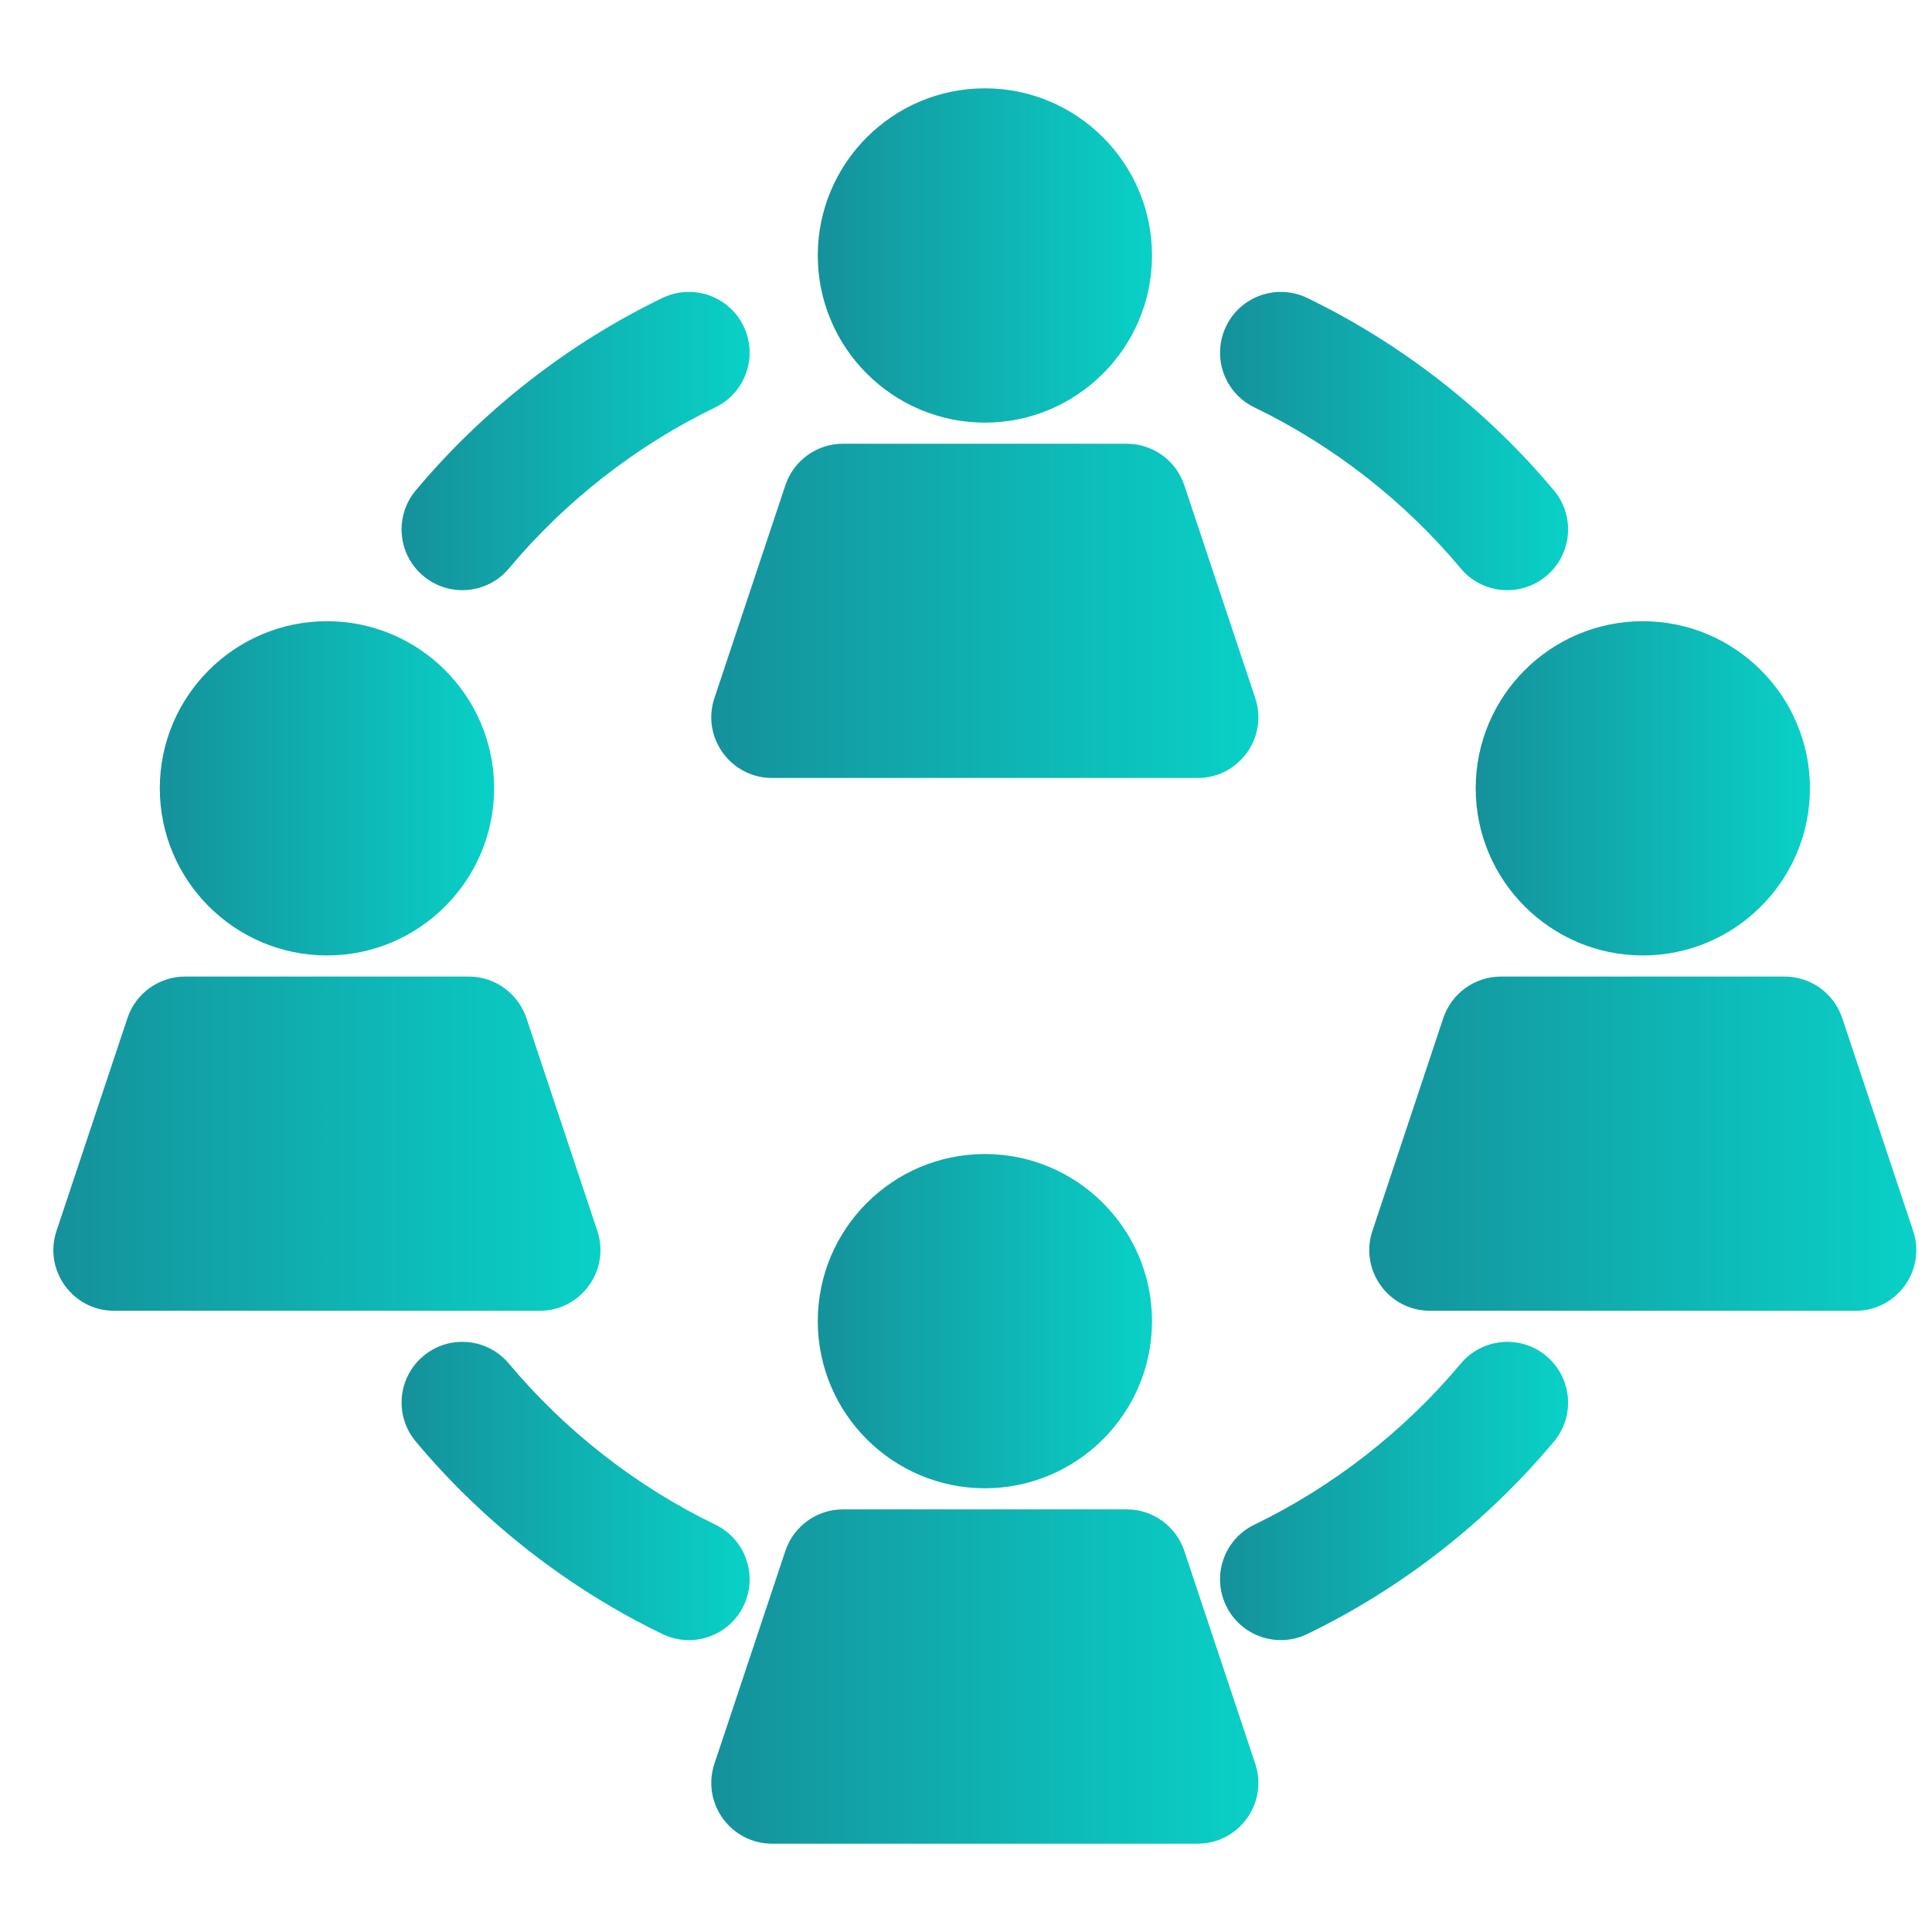 <svg width="28" height="28" viewBox="0 0 28 28" fill="none" xmlns="http://www.w3.org/2000/svg">
<g clip-path="url(#clip0_23_2722)">
<path d="M14.274 1.28C12.938 1.28 11.852 2.367 11.852 3.703C11.852 5.038 12.938 6.125 14.274 6.125C15.609 6.125 16.696 5.038 16.696 3.703C16.696 2.367 15.609 1.28 14.274 1.28Z" fill="url(#paint0_linear_23_2722)"/>
<path d="M18.192 10.117L17.164 7.033C17.044 6.673 16.708 6.431 16.329 6.431H12.217C11.838 6.431 11.502 6.673 11.382 7.033L10.354 10.117C10.164 10.686 10.589 11.275 11.19 11.275H17.357C17.957 11.275 18.382 10.686 18.192 10.117Z" fill="url(#paint1_linear_23_2722)"/>
<path d="M4.739 9.003C3.403 9.003 2.316 10.089 2.316 11.425C2.316 12.76 3.403 13.847 4.739 13.847C6.074 13.847 7.161 12.76 7.161 11.425C7.161 10.089 6.074 9.003 4.739 9.003Z" fill="url(#paint2_linear_23_2722)"/>
<path d="M8.657 17.839L7.629 14.755C7.509 14.396 7.173 14.153 6.794 14.153H2.682C2.303 14.153 1.967 14.396 1.847 14.755L0.819 17.839C0.629 18.409 1.054 18.997 1.654 18.997H7.822C8.422 18.997 8.846 18.408 8.657 17.839Z" fill="url(#paint3_linear_23_2722)"/>
<path d="M14.274 16.725C12.938 16.725 11.852 17.811 11.852 19.147C11.852 20.483 12.938 21.569 14.274 21.569C15.609 21.569 16.696 20.483 16.696 19.147C16.696 17.811 15.609 16.725 14.274 16.725Z" fill="url(#paint4_linear_23_2722)"/>
<path d="M18.192 25.561L17.164 22.477C17.044 22.118 16.708 21.875 16.329 21.875H12.217C11.838 21.875 11.502 22.118 11.382 22.477L10.354 25.561C10.164 26.131 10.59 26.72 11.19 26.72H17.357C17.957 26.72 18.382 26.13 18.192 25.561Z" fill="url(#paint5_linear_23_2722)"/>
<path d="M10.777 4.728C10.565 4.29 10.039 4.107 9.601 4.318C8.237 4.977 7.001 5.942 6.025 7.108C5.713 7.481 5.763 8.036 6.136 8.348C6.509 8.66 7.064 8.611 7.376 8.238C8.192 7.262 9.226 6.455 10.367 5.904C10.805 5.692 10.988 5.166 10.777 4.728Z" fill="url(#paint6_linear_23_2722)"/>
<path d="M23.809 9.003C22.473 9.003 21.387 10.089 21.387 11.425C21.387 12.76 22.473 13.847 23.809 13.847C25.145 13.847 26.231 12.761 26.231 11.425C26.231 10.089 25.145 9.003 23.809 9.003Z" fill="url(#paint7_linear_23_2722)"/>
<path d="M27.727 17.839L26.699 14.755C26.579 14.396 26.243 14.153 25.864 14.153H21.753C21.374 14.153 21.037 14.396 20.917 14.755L19.89 17.839C19.7 18.409 20.125 18.997 20.725 18.997H26.892C27.492 18.997 27.917 18.408 27.727 17.839Z" fill="url(#paint8_linear_23_2722)"/>
<path d="M22.521 7.108C21.546 5.942 20.309 4.978 18.945 4.318C18.508 4.107 17.981 4.29 17.77 4.728C17.558 5.166 17.741 5.692 18.179 5.904C19.32 6.455 20.354 7.262 21.17 8.238C21.482 8.611 22.037 8.66 22.41 8.348C22.783 8.036 22.833 7.481 22.521 7.108Z" fill="url(#paint9_linear_23_2722)"/>
<path d="M22.41 19.652C22.038 19.34 21.482 19.39 21.17 19.763C20.354 20.738 19.32 21.545 18.179 22.097C17.741 22.308 17.558 22.835 17.77 23.272C17.981 23.71 18.508 23.893 18.945 23.682C20.309 23.023 21.546 22.058 22.521 20.892C22.833 20.519 22.783 19.964 22.41 19.652Z" fill="url(#paint10_linear_23_2722)"/>
<path d="M10.367 22.096C9.226 21.545 8.192 20.738 7.376 19.763C7.064 19.39 6.509 19.34 6.136 19.652C5.763 19.964 5.713 20.519 6.026 20.892C7.001 22.058 8.237 23.023 9.601 23.682C10.039 23.894 10.565 23.71 10.777 23.272C10.988 22.835 10.805 22.308 10.367 22.096Z" fill="url(#paint11_linear_23_2722)"/>
</g>
<defs>
<linearGradient id="paint0_linear_23_2722" x1="16.696" y1="3.703" x2="11.852" y2="3.703" gradientUnits="userSpaceOnUse">
<stop stop-color="#09D1C7"/>
<stop offset="1" stop-color="#15919B"/>
</linearGradient>
<linearGradient id="paint1_linear_23_2722" x1="18.238" y1="8.853" x2="10.309" y2="8.853" gradientUnits="userSpaceOnUse">
<stop stop-color="#09D1C7"/>
<stop offset="1" stop-color="#15919B"/>
</linearGradient>
<linearGradient id="paint2_linear_23_2722" x1="7.161" y1="11.425" x2="2.316" y2="11.425" gradientUnits="userSpaceOnUse">
<stop stop-color="#09D1C7"/>
<stop offset="1" stop-color="#15919B"/>
</linearGradient>
<linearGradient id="paint3_linear_23_2722" x1="8.703" y1="16.575" x2="0.773" y2="16.575" gradientUnits="userSpaceOnUse">
<stop stop-color="#09D1C7"/>
<stop offset="1" stop-color="#15919B"/>
</linearGradient>
<linearGradient id="paint4_linear_23_2722" x1="16.696" y1="19.147" x2="11.852" y2="19.147" gradientUnits="userSpaceOnUse">
<stop stop-color="#09D1C7"/>
<stop offset="1" stop-color="#15919B"/>
</linearGradient>
<linearGradient id="paint5_linear_23_2722" x1="18.238" y1="24.297" x2="10.309" y2="24.297" gradientUnits="userSpaceOnUse">
<stop stop-color="#09D1C7"/>
<stop offset="1" stop-color="#15919B"/>
</linearGradient>
<linearGradient id="paint6_linear_23_2722" x1="10.864" y1="6.392" x2="5.82" y2="6.392" gradientUnits="userSpaceOnUse">
<stop stop-color="#09D1C7"/>
<stop offset="1" stop-color="#15919B"/>
</linearGradient>
<linearGradient id="paint7_linear_23_2722" x1="26.231" y1="11.425" x2="21.387" y2="11.425" gradientUnits="userSpaceOnUse">
<stop stop-color="#09D1C7"/>
<stop offset="1" stop-color="#15919B"/>
</linearGradient>
<linearGradient id="paint8_linear_23_2722" x1="27.773" y1="16.575" x2="19.844" y2="16.575" gradientUnits="userSpaceOnUse">
<stop stop-color="#09D1C7"/>
<stop offset="1" stop-color="#15919B"/>
</linearGradient>
<linearGradient id="paint9_linear_23_2722" x1="22.726" y1="6.392" x2="17.682" y2="6.392" gradientUnits="userSpaceOnUse">
<stop stop-color="#09D1C7"/>
<stop offset="1" stop-color="#15919B"/>
</linearGradient>
<linearGradient id="paint10_linear_23_2722" x1="22.726" y1="21.608" x2="17.682" y2="21.608" gradientUnits="userSpaceOnUse">
<stop stop-color="#09D1C7"/>
<stop offset="1" stop-color="#15919B"/>
</linearGradient>
<linearGradient id="paint11_linear_23_2722" x1="10.864" y1="21.608" x2="5.82" y2="21.608" gradientUnits="userSpaceOnUse">
<stop stop-color="#09D1C7"/>
<stop offset="1" stop-color="#15919B"/>
</linearGradient>
<clipPath id="clip0_23_2722">
<rect width="27" height="27" fill="white" transform="translate(0.773 0.5)"/>
</clipPath>
</defs>
</svg>
